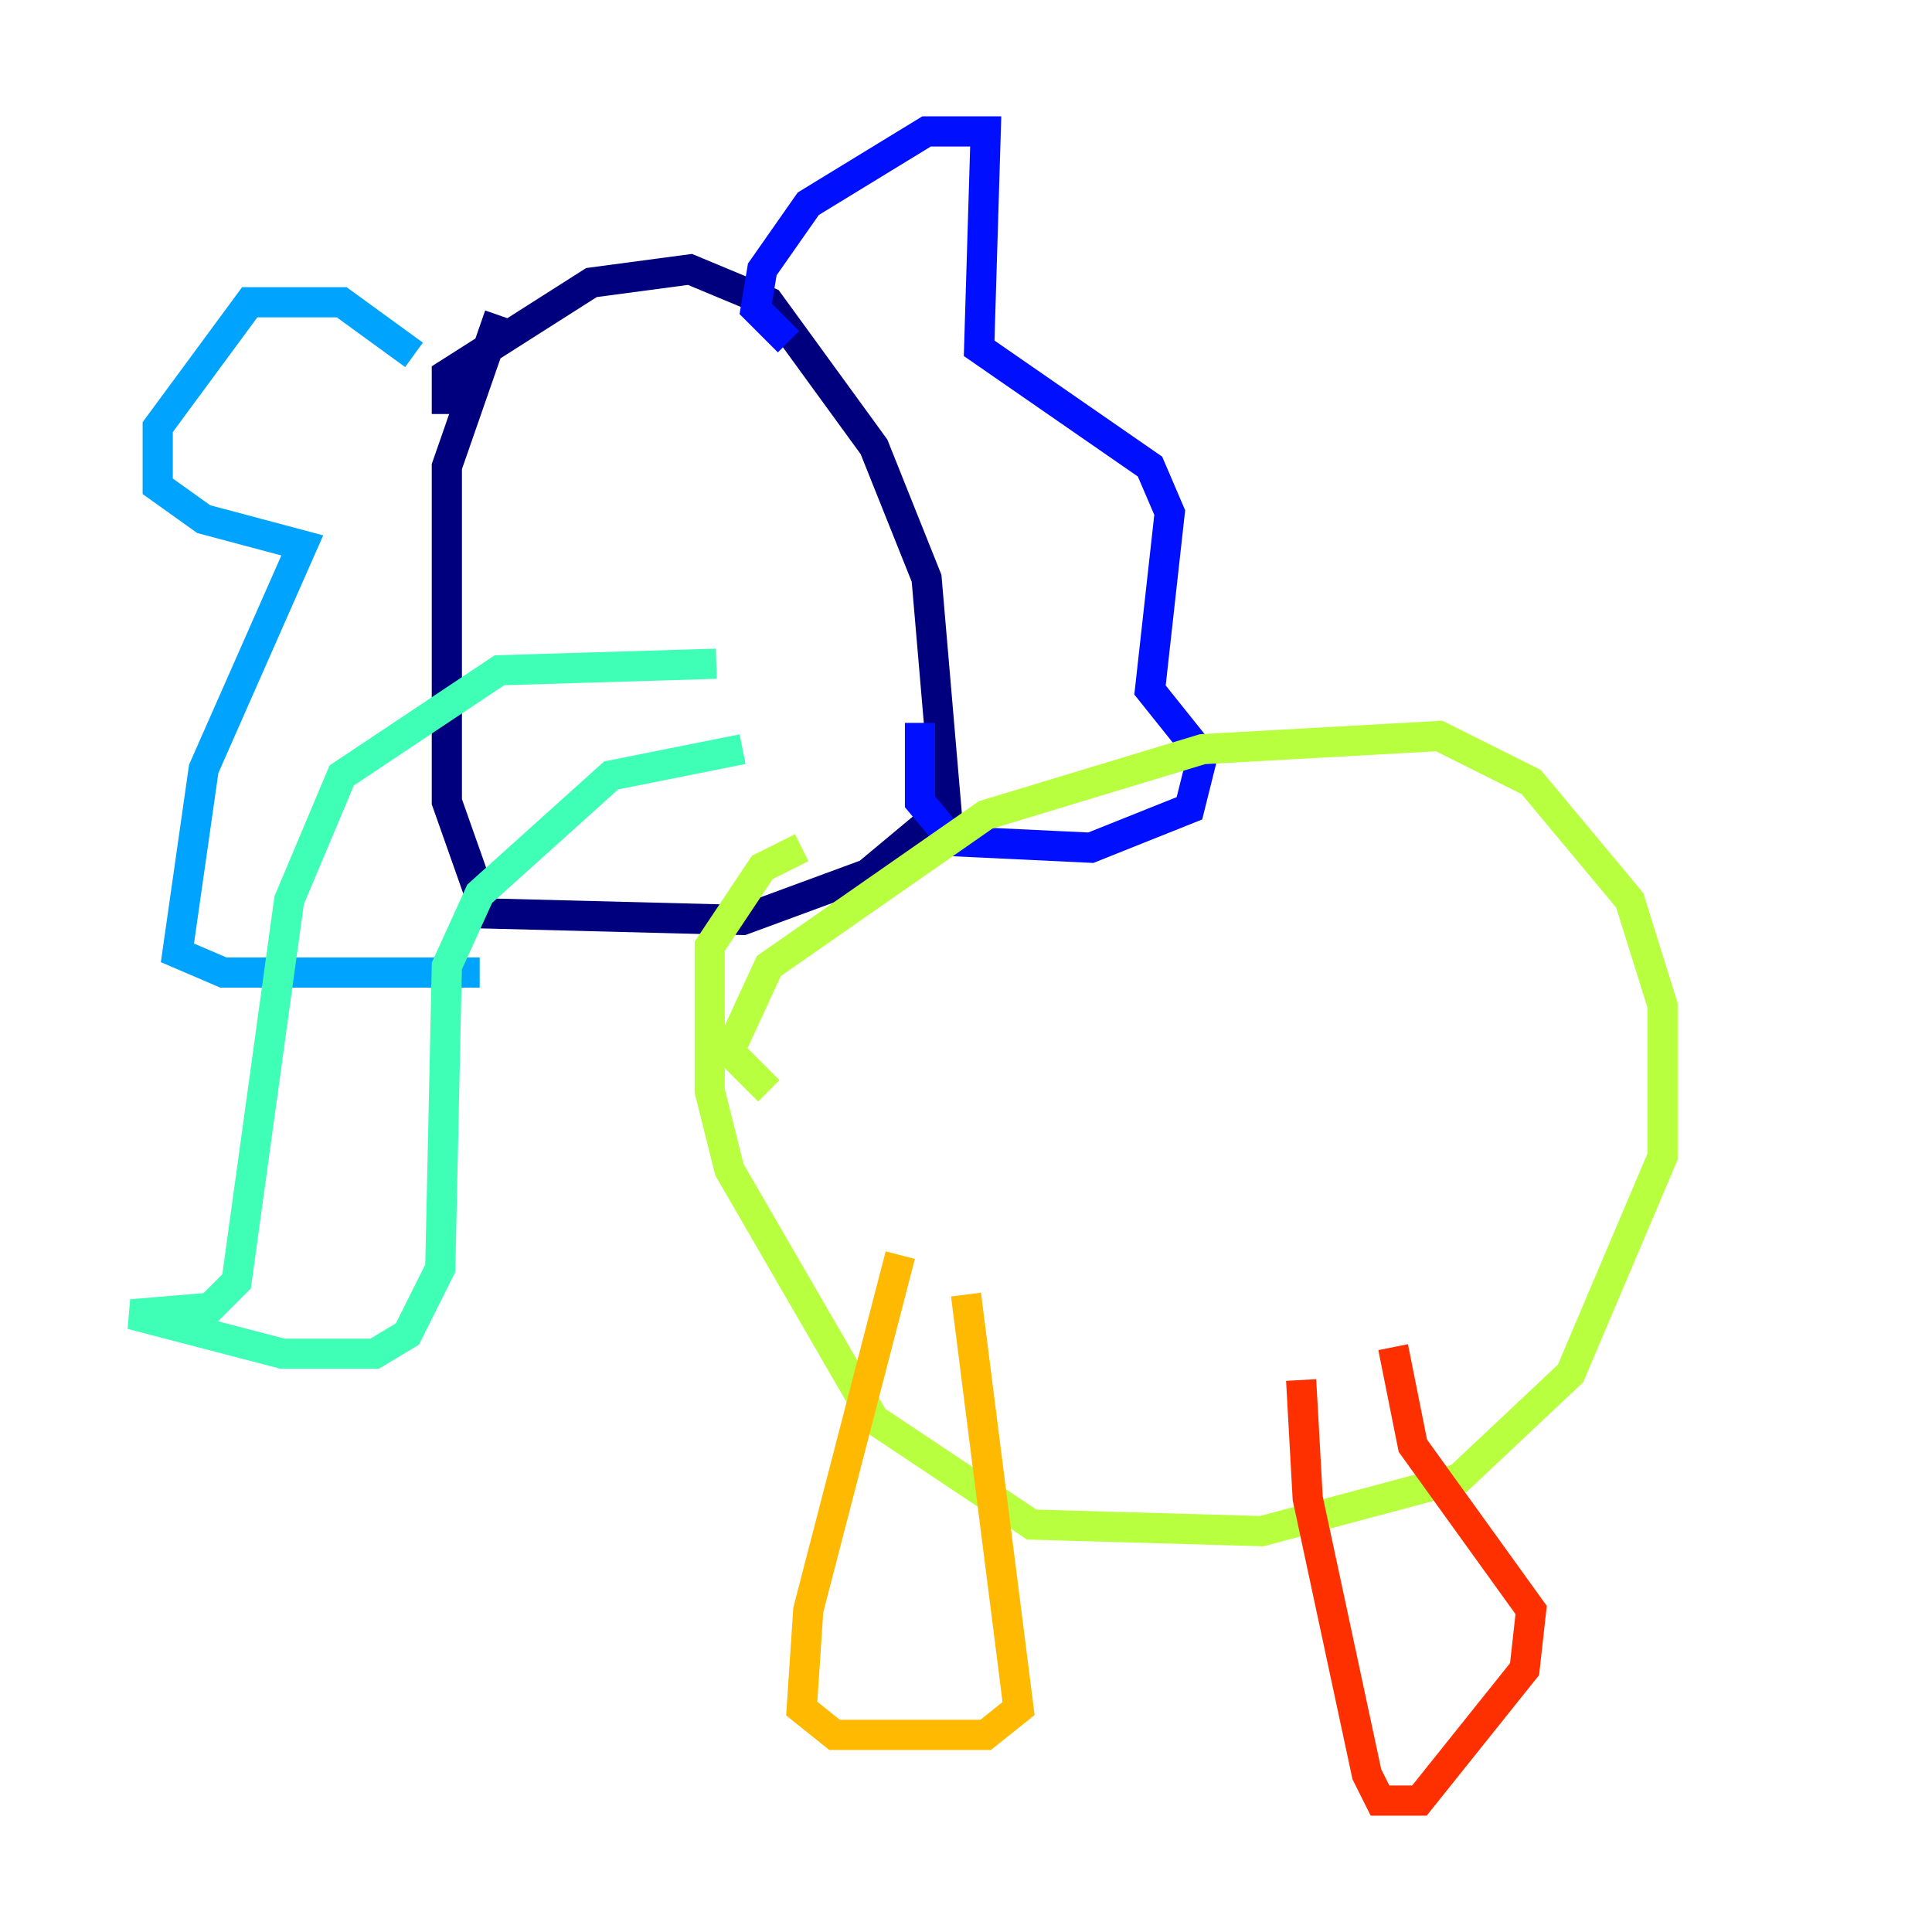 <?xml version="1.0" encoding="utf-8" ?>
<svg baseProfile="tiny" height="128" version="1.2" viewBox="0,0,128,128" width="128" xmlns="http://www.w3.org/2000/svg" xmlns:ev="http://www.w3.org/2001/xml-events" xmlns:xlink="http://www.w3.org/1999/xlink"><defs /><polyline fill="none" points="29.605,27.429 29.605,24.816 39.184,18.721 45.714,17.85 50.939,20.027 57.905,29.605 61.388,38.313 62.694,53.551 57.469,57.905 49.197,60.952 32.218,60.517 29.605,53.116 29.605,30.912 33.088,20.898" stroke="#00007f" stroke-width="2" /><polyline fill="none" points="52.245,22.64 50.068,20.463 50.503,17.85 53.551,13.497 61.388,8.707 65.306,8.707 64.871,23.075 76.191,30.912 77.497,33.959 76.191,45.714 79.674,50.068 78.803,53.551 72.272,56.163 63.129,55.728 60.952,53.116 60.952,47.891" stroke="#0010ff" stroke-width="2" /><polyline fill="none" points="27.429,23.51 22.64,20.027 16.544,20.027 10.449,28.299 10.449,32.218 13.497,34.395 20.027,36.136 13.497,50.939 11.755,63.129 14.803,64.435 31.782,64.435" stroke="#00a4ff" stroke-width="2" /><polyline fill="none" points="47.456,43.973 33.088,44.408 22.64,51.374 19.157,59.646 15.674,84.898 13.932,86.639 8.707,87.075 18.721,89.687 24.816,89.687 26.993,88.381 29.17,84.027 29.605,64.0 31.782,59.211 40.49,51.374 49.197,49.633" stroke="#3fffb7" stroke-width="2" /><polyline fill="none" points="50.939,72.272 48.327,69.66 50.939,64.0 65.306,53.986 79.674,49.633 95.347,48.762 101.442,51.809 107.973,59.646 110.15,66.612 110.15,76.626 104.054,90.993 96.653,97.959 83.592,101.442 68.354,101.007 57.905,94.041 48.327,77.497 47.02,72.272 47.02,62.694 50.503,57.469 53.116,56.163" stroke="#b7ff3f" stroke-width="2" /><polyline fill="none" points="59.646,83.156 53.551,106.667 53.116,113.197 55.292,114.939 65.306,114.939 67.483,113.197 64.0,85.769" stroke="#ffb900" stroke-width="2" /><polyline fill="none" points="86.204,91.429 86.639,99.265 90.558,117.551 91.429,119.293 94.041,119.293 101.007,110.585 101.442,106.667 93.605,95.782 92.299,89.252" stroke="#ff3000" stroke-width="2" /><polyline fill="none" points="76.626,102.313 76.626,102.313" stroke="#7f0000" stroke-width="2" /></svg>